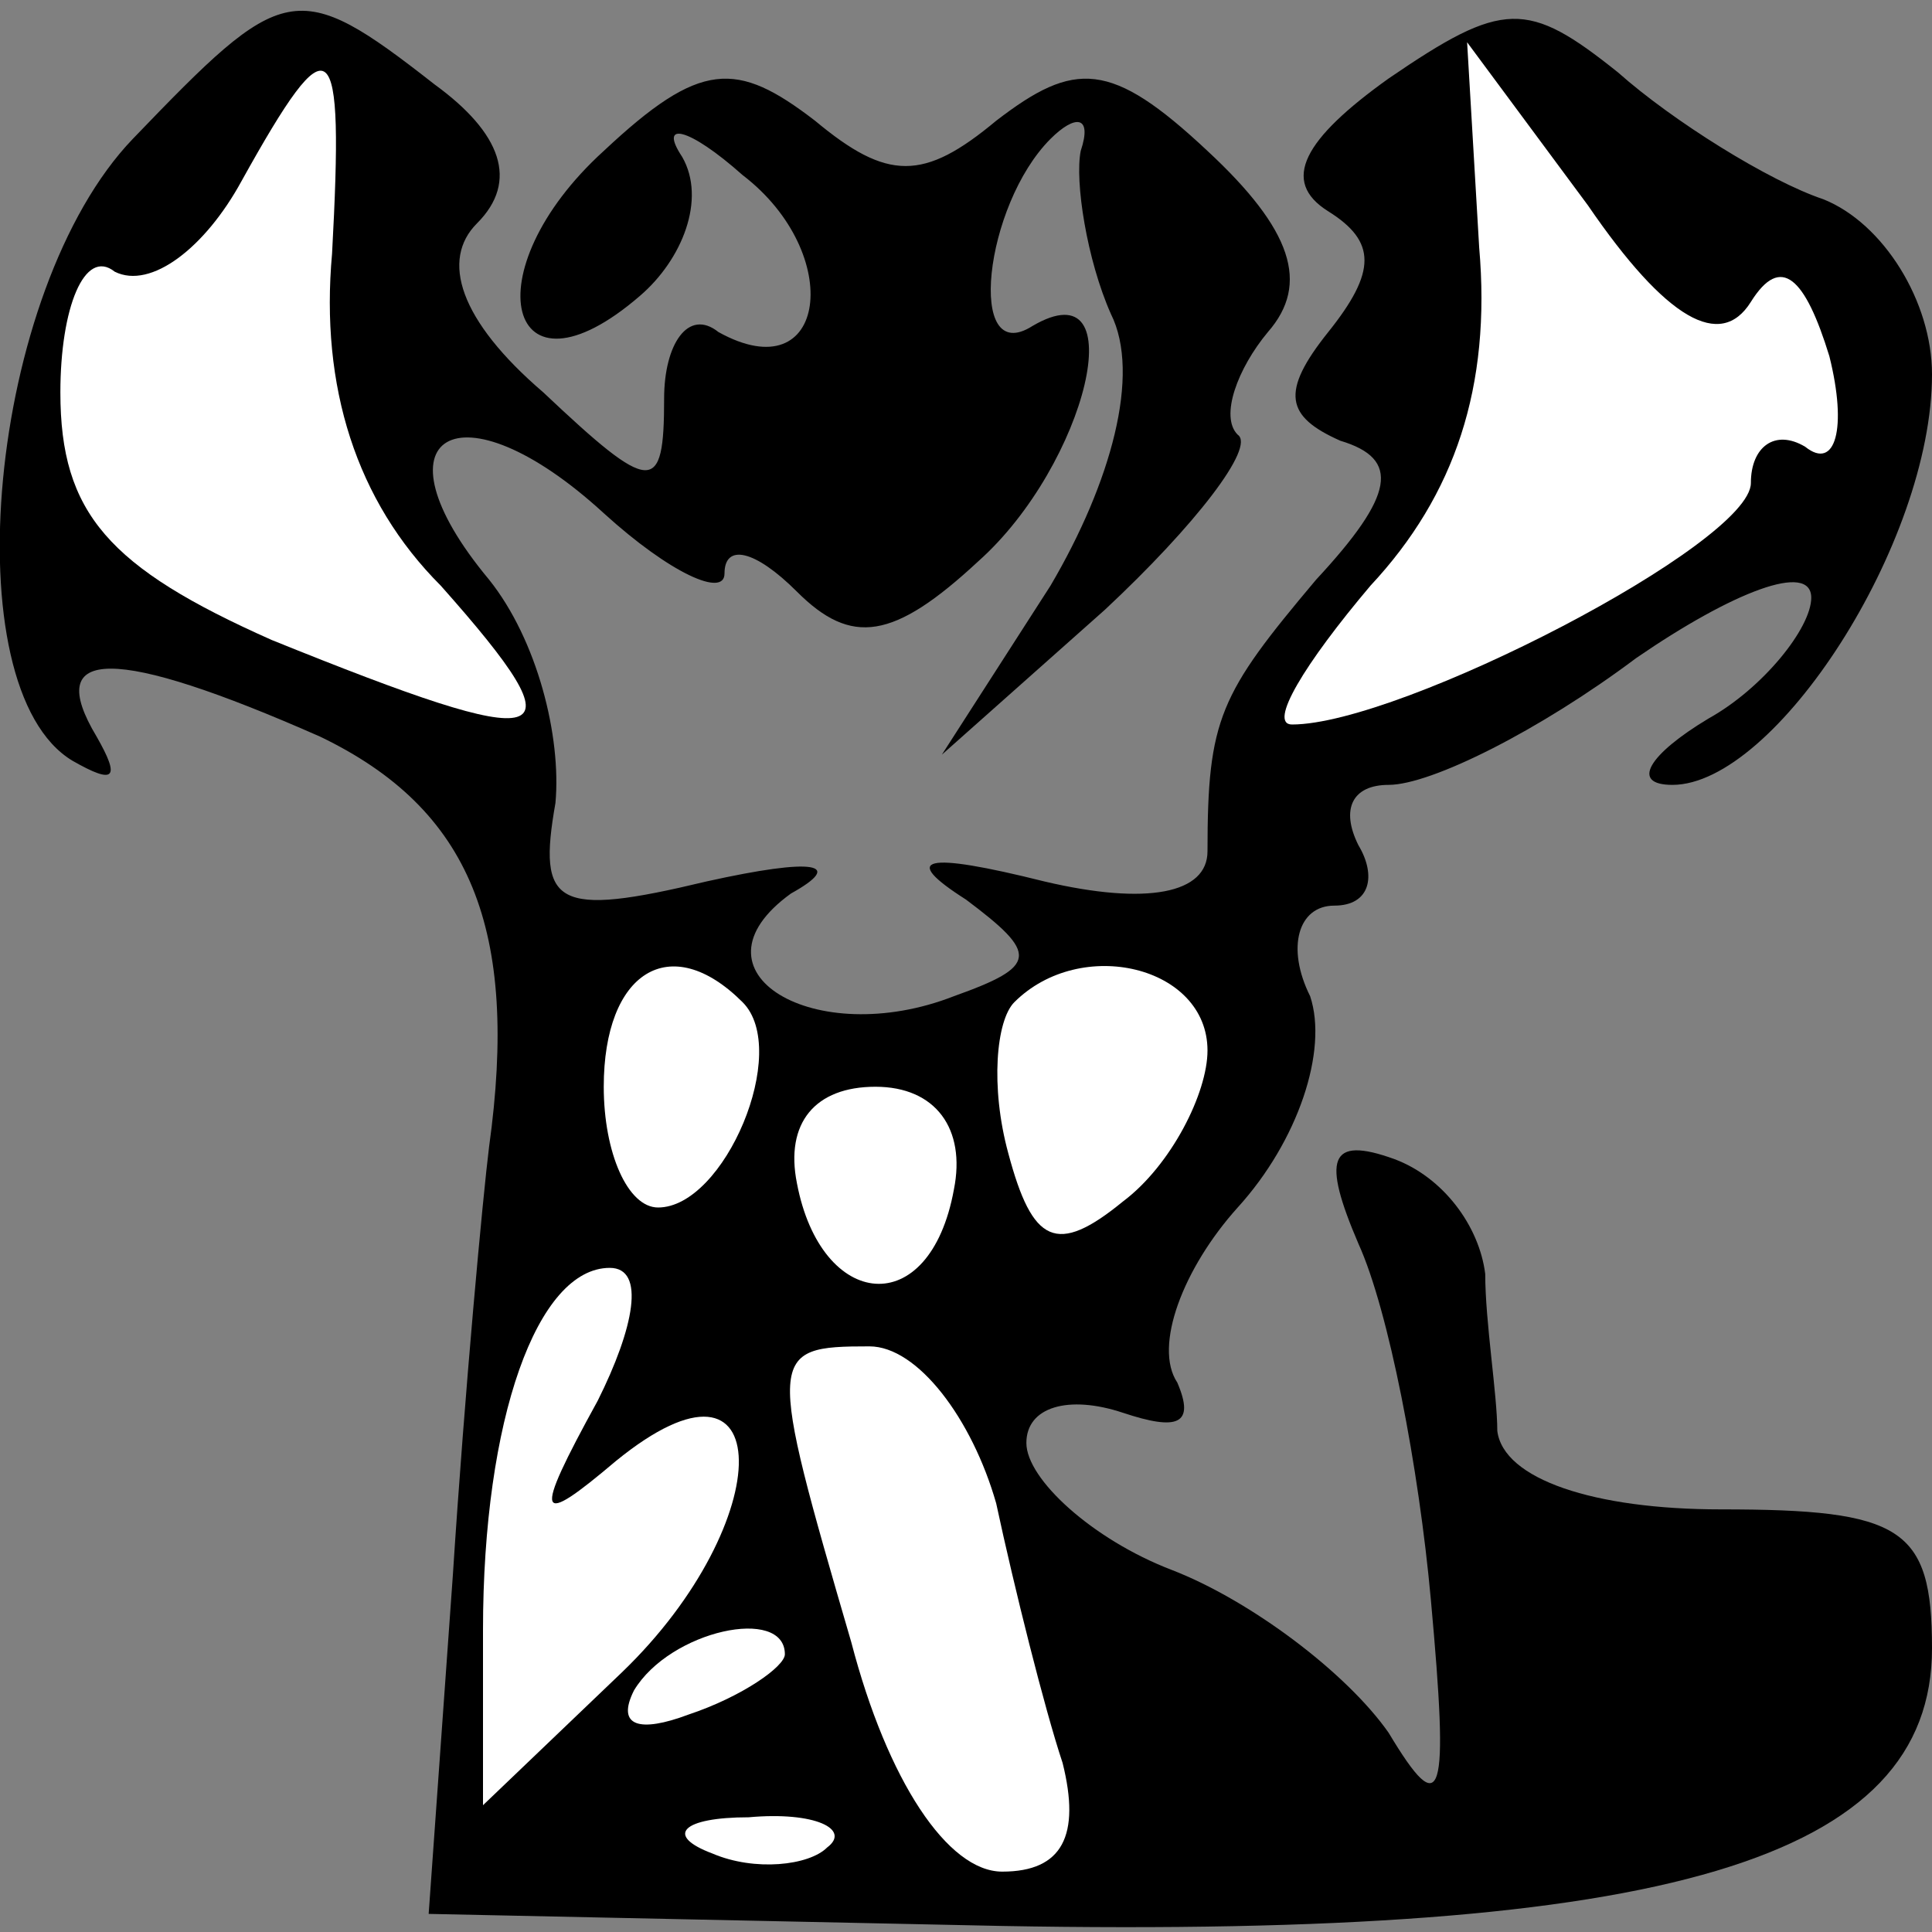 <?xml version="1.0" standalone="no"?>
<!DOCTYPE svg PUBLIC "-//W3C//DTD SVG 20010904//EN"
 "http://www.w3.org/TR/2001/REC-SVG-20010904/DTD/svg10.dtd">
<svg version="1.0" xmlns="http://www.w3.org/2000/svg"
 width="32pt" height="32pt" viewBox="0 0 32 32"
 preserveAspectRatio="xMidYMid meet">
<rect x="0" y="0" width="32" height="32" fill="#808080" stroke="none"/>
<g transform="translate(0,32) scale(0.1,-0.1)"
fill="#000000" stroke="none">
<path fill="#000000" stroke="none" d="M22 297 c-24 -25 -30 -91 -10 -103 7
-4 8 -3 4 4 -9 15 3 15 37 0 25 -12 33 -32 28 -68 -1 -8 -4 -40 -6 -71 l-4
-56 95 -2 c110 -2 154 11 154 46 0 20 -5 23 -35 23 -21 0 -36 5 -37 13 0 6 -2
18 -2 26 -1 8 -7 16 -15 19 -11 4 -12 0 -6 -14 5 -11 10 -37 12 -59 3 -33 2
-37 -7 -22 -7 10 -23 22 -36 27 -13 5 -24 15 -24 21 0 6 7 8 16 5 9 -3 12 -2
9 5 -4 6 1 19 10 29 10 11 15 26 12 35 -4 8 -2 15 4 15 6 0 7 5 4 10 -3 6 -1
10 5 10 7 0 25 9 41 21 16 11 29 16 29 10 0 -5 -8 -15 -17 -20 -10 -6 -13 -11
-6 -11 17 0 43 40 43 68 0 12 -8 25 -18 29 -9 3 -25 13 -34 21 -15 12 -19 12
-38 -1 -14 -10 -18 -17 -10 -22 8 -5 8 -10 0 -20 -8 -10 -7 -14 2 -18 10 -3 9
-9 -4 -23 -16 -19 -18 -23 -18 -45 0 -7 -10 -9 -27 -5 -20 5 -24 4 -13 -3 12
-9 12 -11 -2 -16 -23 -9 -45 4 -27 17 9 5 4 6 -14 2 -25 -6 -28 -4 -25 13 1
11 -3 27 -11 37 -20 24 -5 33 19 11 11 -10 20 -14 20 -10 0 5 5 4 12 -3 9 -9
16 -8 30 5 18 16 26 49 9 39 -11 -7 -8 20 3 31 4 4 7 4 5 -2 -1 -5 1 -18 5
-27 5 -10 0 -28 -10 -45 l-18 -28 27 24 c15 14 25 27 22 29 -3 3 0 11 5 17 7
8 4 17 -10 30 -16 15 -22 15 -35 5 -12 -10 -18 -10 -30 0 -13 10 -19 10 -35
-5 -22 -20 -16 -43 6 -24 7 6 11 16 7 23 -4 6 1 5 10 -3 17 -13 14 -36 -4 -26
-5 4 -9 -2 -9 -11 0 -16 -2 -16 -20 1 -14 12 -17 22 -11 28 7 7 4 15 -7 23
-23 18 -25 17 -50 -9z"/>
<path fill="#ffffff" stroke="none" d="M55 278 c-2 -22 4 -41 18 -55 24 -27
19 -28 -28 -9 -27 12 -35 21 -35 41 0 14 4 24 9 20 6 -3 15 4 21 15 15 27 17
25 15 -12z"/>
<path fill="#ffffff" stroke="none" d="M290 270 c5 8 9 4 13 -9 3 -12 1 -19
-4 -15 -5 3 -9 0 -9 -6 0 -10 -58 -40 -76 -40 -4 0 2 10 13 23 14 15 20 33 18
56 l-2 34 20 -27 c13 -19 22 -24 27 -16z"/>
<path fill="#ffffff" stroke="none" d="M123 154 c8 -8 -3 -34 -14 -34 -5 0 -9
9 -9 20 0 19 11 26 23 14z"/>
<path fill="#ffffff" stroke="none" d="M200 146 c0 -7 -6 -19 -14 -25 -11 -9
-15 -7 -19 8 -3 11 -2 22 1 25 11 11 32 6 32 -8z"/>
<path fill="#ffffff" stroke="none" d="M158 123 c-4 -22 -22 -20 -26 1 -2 10
3 16 13 16 10 0 15 -7 13 -17z"/>
<path fill="#ffffff" stroke="none" d="M99 88 c-11 -20 -10 -21 3 -10 27 22
27 -10 1 -35 l-23 -22 0 29 c0 35 9 60 21 60 6 0 4 -10 -2 -22z"/>
<path fill="#ffffff" stroke="none" d="M165 71 c3 -14 8 -34 11 -43 3 -12 0
-18 -10 -18 -9 0 -19 15 -25 38 -14 48 -14 49 3 49 8 0 17 -12 21 -26z"/>
<path fill="#ffffff" stroke="none" d="M130 46 c0 -2 -7 -7 -16 -10 -8 -3 -12
-2 -9 4 6 10 25 14 25 6z"/>
<path fill="#ffffff" stroke="none" d="M137 14 c-3 -3 -12 -4 -19 -1 -8 3 -5
6 6 6 11 1 17 -2 13 -5z"/>
</g>
</svg>

